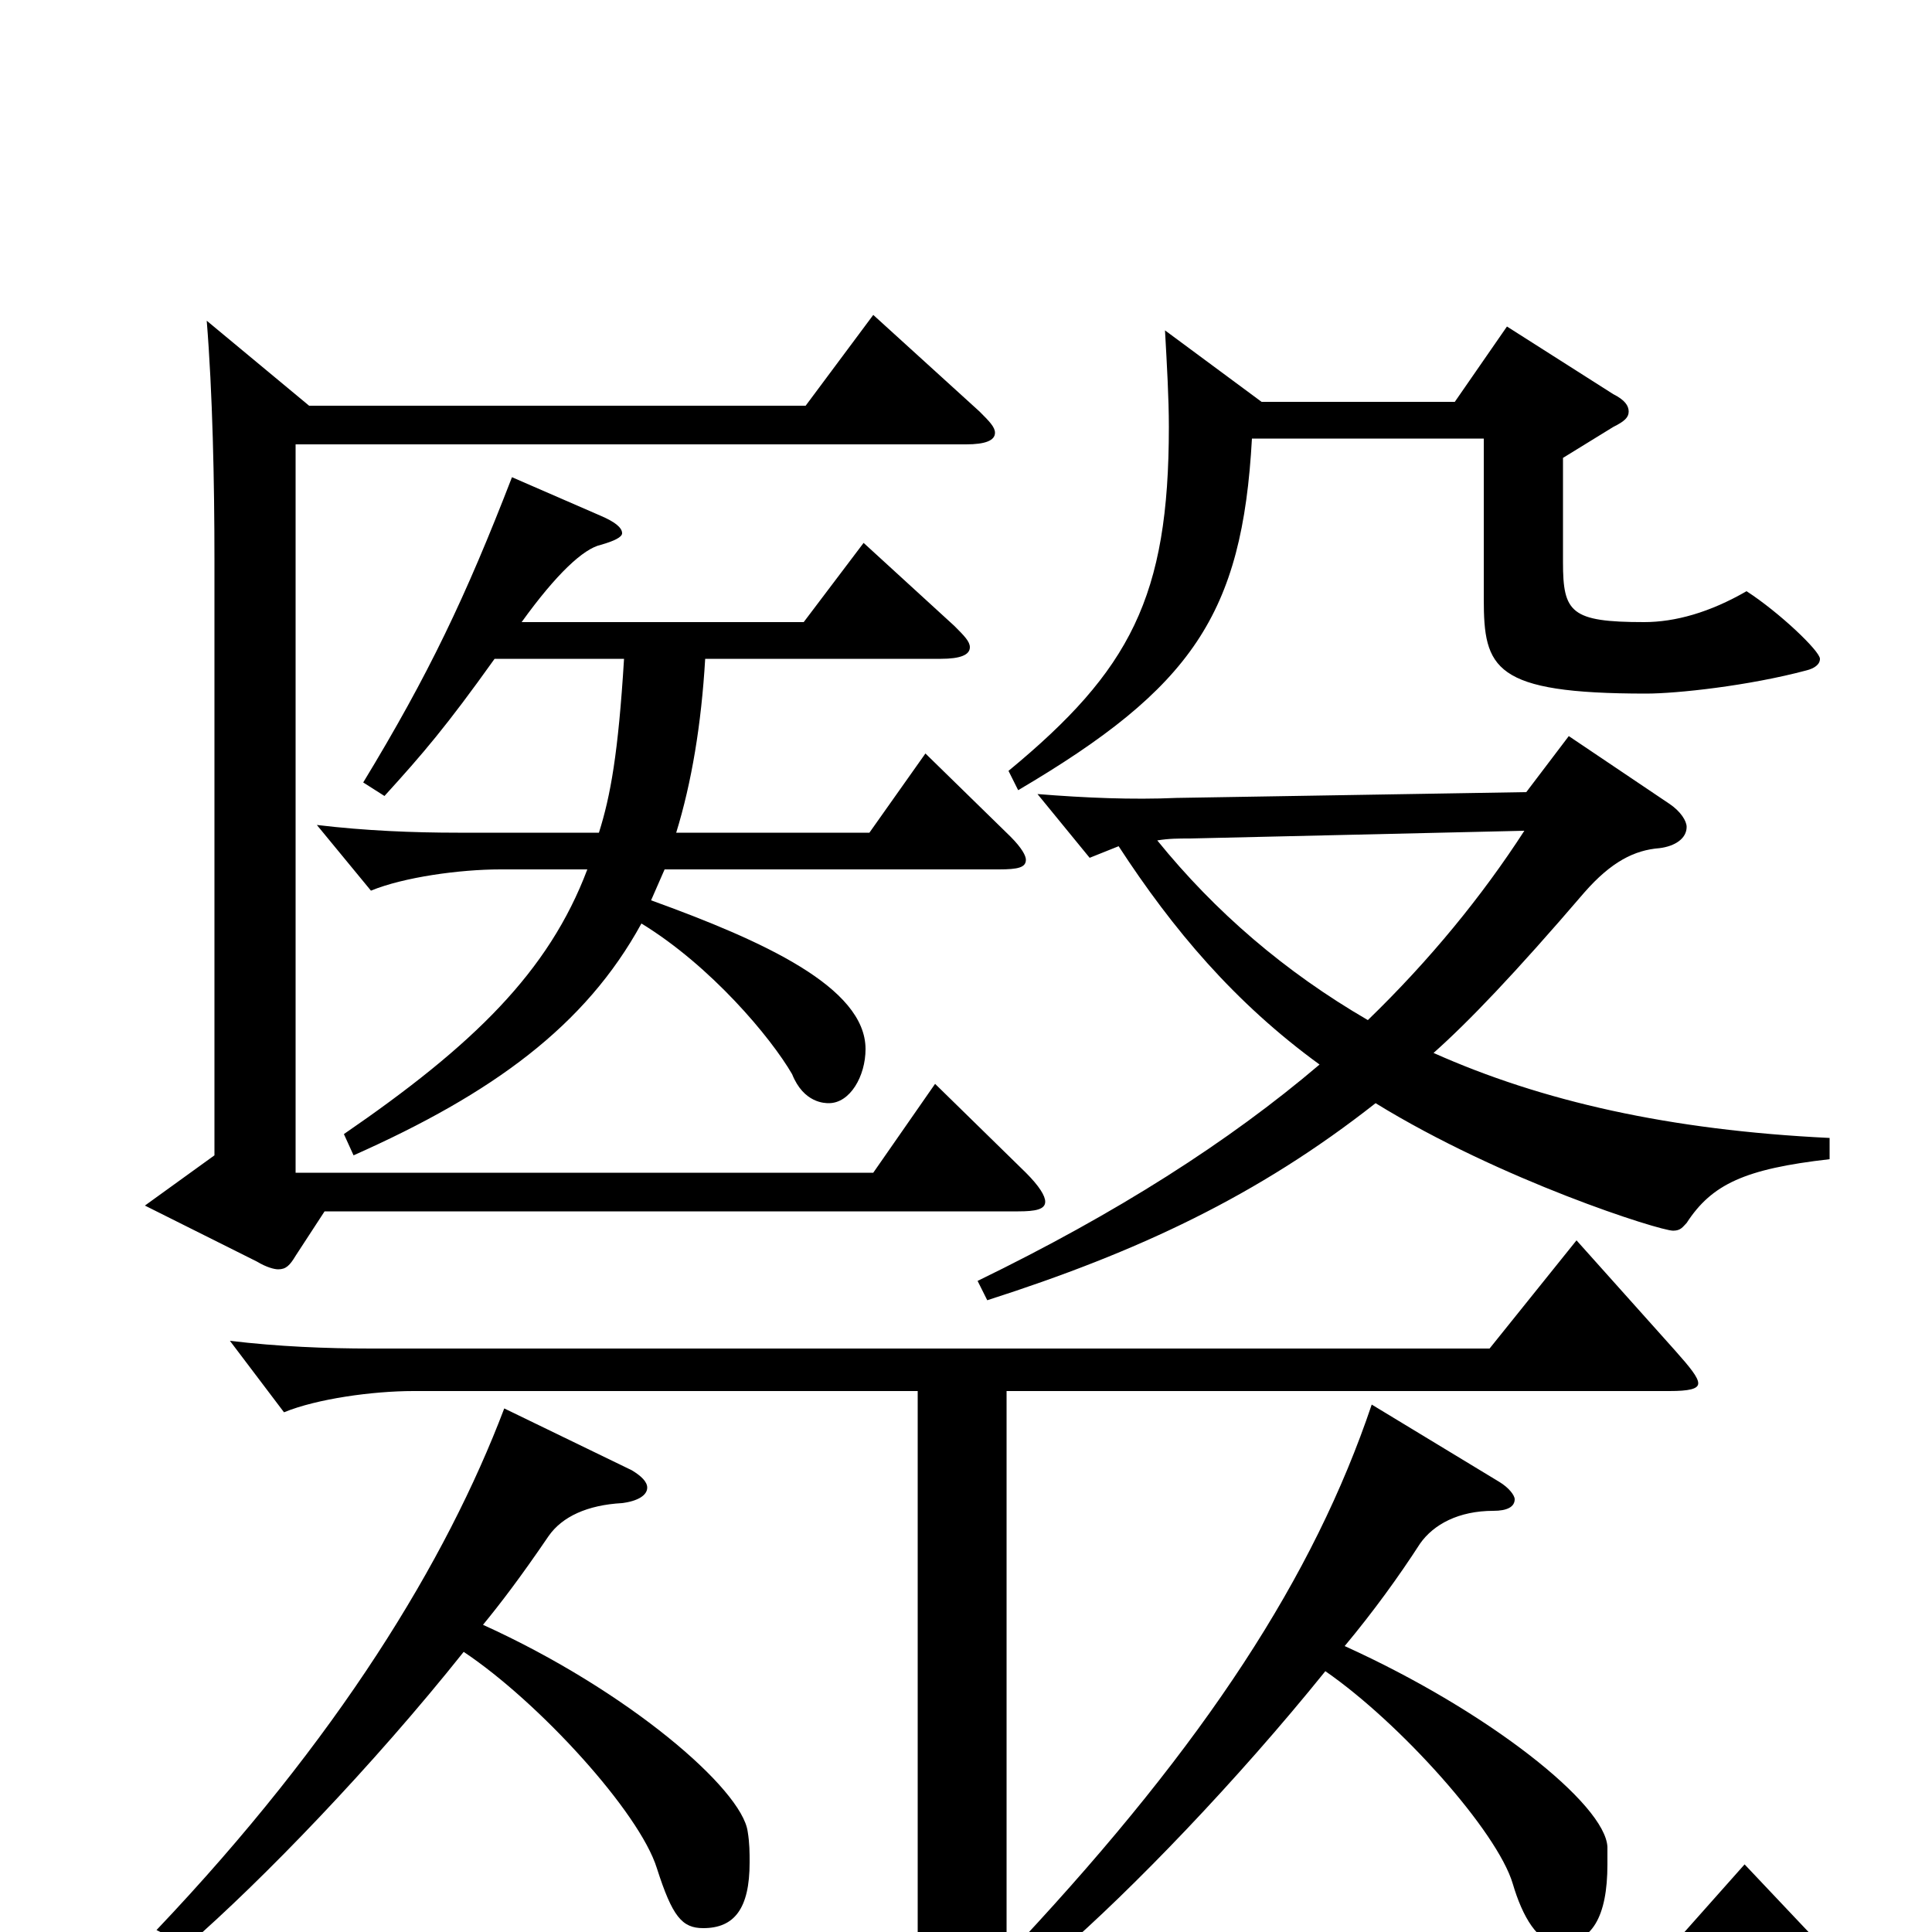 <svg xmlns="http://www.w3.org/2000/svg" viewBox="0 -1000 1000 1000">
	<path fill="#000000" d="M812 -619L790 -590L609 -587C586 -586 562 -587 537 -589L564 -556L579 -562C607 -519 639 -481 683 -449C636 -409 578 -372 506 -337L511 -327C589 -352 651 -381 712 -429C777 -389 859 -363 866 -363C870 -363 871 -365 873 -367C886 -387 903 -395 947 -400V-411C864 -415 798 -430 742 -455C760 -471 784 -496 820 -538C834 -554 846 -560 859 -561C867 -562 873 -566 873 -572C873 -575 870 -580 864 -584ZM789 -570C767 -536 740 -503 708 -472C665 -497 629 -528 599 -565C605 -566 610 -566 616 -566ZM475 19H103C80 19 55 18 30 15L58 52C75 45 104 41 125 41H952C962 41 967 40 967 37C967 34 963 29 955 20L903 -35L855 19H521V-280H864C874 -280 879 -281 879 -284C879 -287 875 -292 867 -301L816 -358L771 -302H192C169 -302 144 -303 119 -306L147 -269C164 -276 193 -280 214 -280H475ZM548 11C586 -22 640 -78 686 -135C725 -108 775 -52 783 -25C788 -8 796 6 807 6C824 6 832 -8 832 -35V-44C831 -66 771 -114 696 -148C711 -166 724 -184 735 -201C742 -211 755 -218 773 -218C780 -218 784 -220 784 -224C784 -226 781 -230 776 -233L710 -273C680 -184 624 -98 528 5ZM107 -834C110 -797 111 -751 111 -710V-402L75 -376L133 -347C138 -344 142 -343 144 -343C148 -343 150 -345 153 -350L168 -373H527C536 -373 541 -374 541 -378C541 -381 538 -386 531 -393L484 -439L452 -393H153V-770H500C510 -770 515 -772 515 -776C515 -779 512 -782 507 -787L452 -837L417 -790H160ZM603 -829C604 -811 605 -794 605 -779C605 -691 585 -653 522 -601L527 -591C617 -644 643 -682 648 -773H768V-690C768 -654 773 -641 852 -641C868 -641 905 -645 935 -653C939 -654 942 -656 942 -659C942 -663 921 -683 904 -694C885 -683 867 -678 851 -678C813 -678 809 -683 809 -709V-763L835 -779C841 -782 843 -784 843 -787C843 -790 841 -793 835 -796L780 -831L753 -792H653ZM265 -753C241 -691 222 -651 188 -595L199 -588C219 -610 231 -624 256 -659H323C320 -610 316 -588 310 -569H237C214 -569 189 -570 164 -573L192 -539C209 -546 238 -550 259 -550H304C284 -497 245 -459 178 -413L183 -402C255 -434 303 -469 332 -522C368 -500 399 -463 410 -444C416 -429 427 -429 429 -429C440 -429 448 -443 448 -457C448 -489 395 -513 337 -534L344 -550H517C527 -550 531 -551 531 -555C531 -557 529 -561 523 -567L479 -610L450 -569H350C358 -595 363 -625 365 -659H487C497 -659 502 -661 502 -665C502 -668 499 -671 494 -676L447 -719L416 -678H270C288 -703 302 -716 311 -718C318 -720 322 -722 322 -724C322 -727 318 -730 311 -733ZM97 7C136 -27 193 -86 240 -145C279 -119 331 -62 340 -33C348 -8 353 -2 364 -2C380 -2 388 -12 388 -36C388 -41 388 -46 387 -52C384 -74 325 -125 250 -159C259 -170 269 -183 284 -205C291 -215 304 -221 322 -222C330 -223 335 -226 335 -230C335 -233 332 -236 327 -239L261 -271C231 -192 175 -100 81 -1Z"/>
</svg>